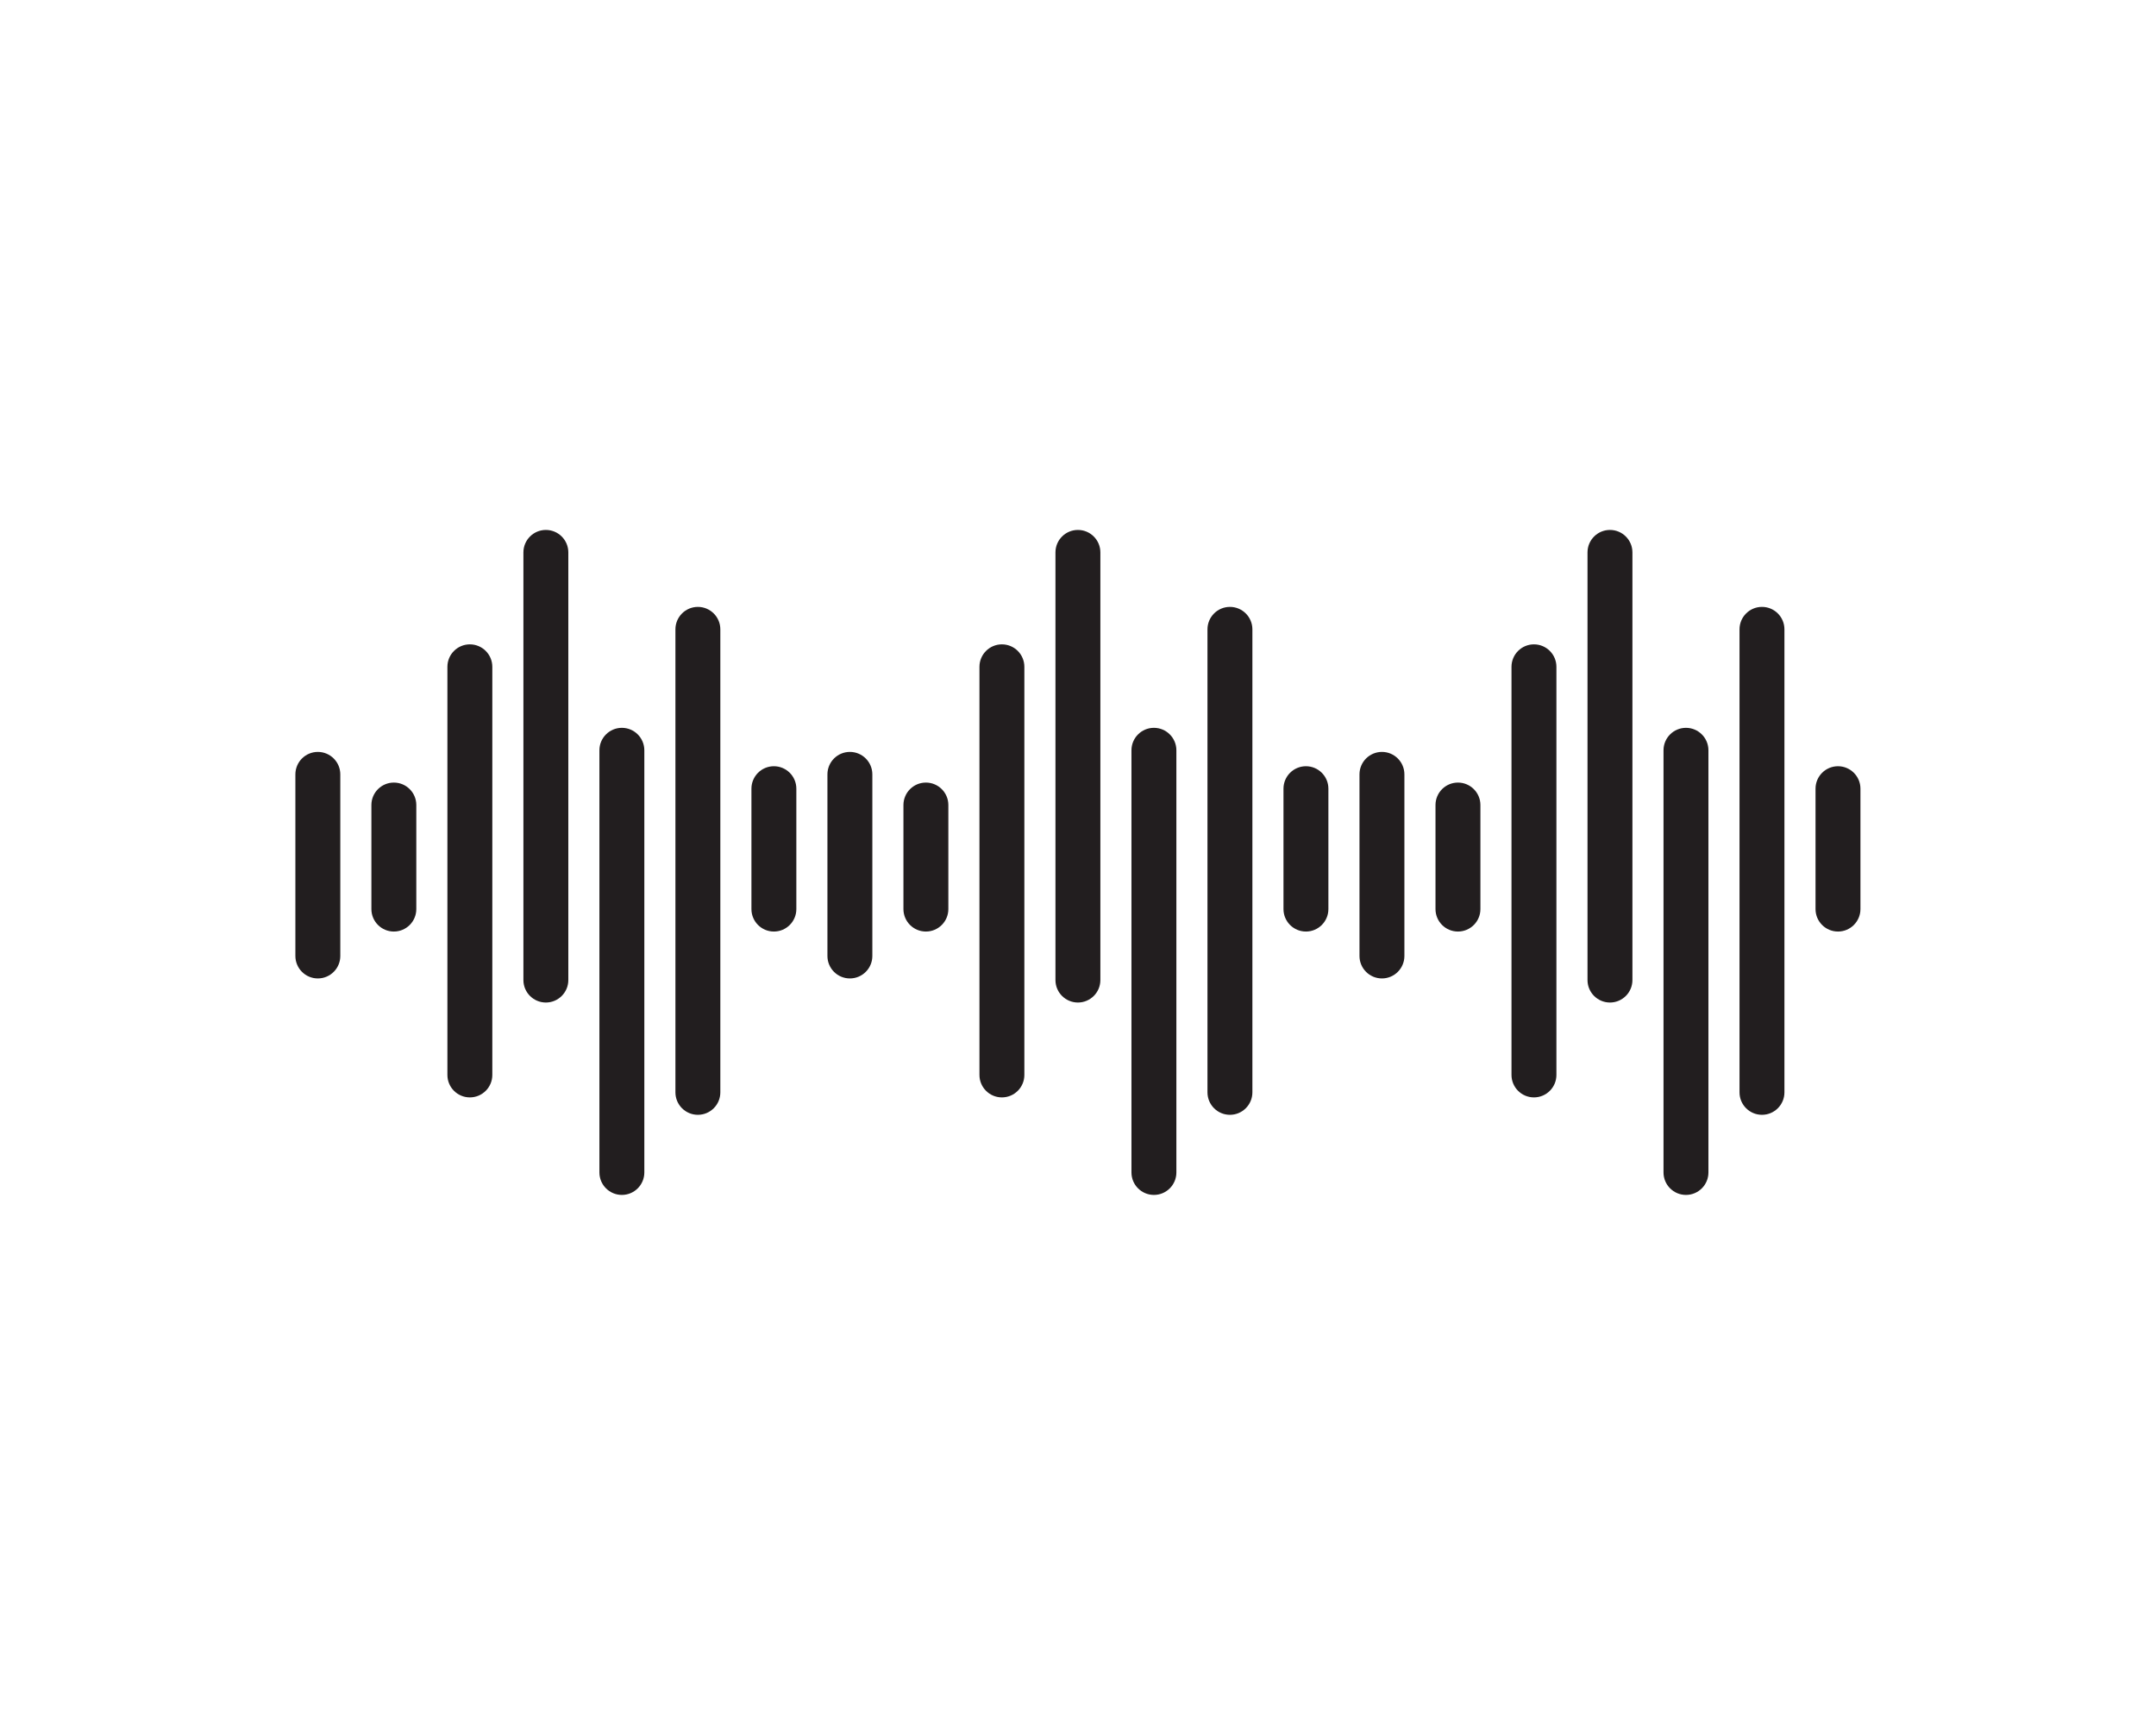 <?xml version="1.0" encoding="UTF-8" standalone="no"?><!DOCTYPE svg PUBLIC "-//W3C//DTD SVG 1.1//EN" "http://www.w3.org/Graphics/SVG/1.1/DTD/svg11.dtd">
<svg width="100%" height="100%" viewBox="0 0 4167 3334" version="1.1" xmlns="http://www.w3.org/2000/svg" xmlns:xlink="http://www.w3.org/1999/xlink" xml:space="preserve" xmlns:serif="http://www.serif.com/" style="fill-rule:evenodd;clip-rule:evenodd;stroke-linejoin:round;stroke-miterlimit:2;">
<g>
<path d="M614.312,1890.85c23.971,-0 43.405,-19.429 43.405,-43.404l-0,-350.954c-0,-23.971 -19.434,-43.401 -43.405,-43.401c-23.97,0 -43.404,19.43 -43.404,43.401l0,350.954c0,23.975 19.434,43.404 43.404,43.404Z" style="fill:#221e1f;fill-rule:nonzero;"/>
<path d="M761.212,1800.22c23.971,-0 43.405,-19.433 43.405,-43.404l-0,-201.075c-0,-23.971 -19.434,-43.405 -43.405,-43.405c-23.97,0 -43.4,19.434 -43.4,43.405l0,201.075c0,23.971 19.43,43.404 43.4,43.404Z" style="fill:#221e1f;fill-rule:nonzero;"/>
<path d="M908.117,2120.75c23.971,0 43.404,-19.433 43.404,-43.404l-0,-788.713c-0,-23.97 -19.433,-43.404 -43.404,-43.404c-23.971,0 -43.404,19.434 -43.404,43.404l-0,788.713c-0,23.971 19.433,43.404 43.404,43.404Z" style="fill:#221e1f;fill-rule:nonzero;"/>
<path d="M1055.02,1937.39c23.971,-0 43.4,-19.434 43.4,-43.404l-0,-826.463c-0,-23.971 -19.429,-43.4 -43.4,-43.4c-23.971,-0 -43.404,19.429 -43.404,43.4l-0,826.463c-0,23.97 19.433,43.404 43.404,43.404Z" style="fill:#221e1f;fill-rule:nonzero;"/>
<path d="M1201.92,2309.21c23.971,0 43.4,-19.429 43.4,-43.4l-0,-815.866c-0,-23.967 -19.429,-43.4 -43.4,-43.4c-23.971,-0 -43.404,19.433 -43.404,43.4l-0,815.866c-0,23.971 19.433,43.4 43.404,43.4Z" style="fill:#221e1f;fill-rule:nonzero;"/>
<path d="M1348.82,2154.4c23.971,0 43.404,-19.429 43.404,-43.4l0,-894.766c0,-23.971 -19.433,-43.405 -43.404,-43.405c-23.971,0 -43.4,19.434 -43.4,43.405l-0,894.766c-0,23.971 19.429,43.4 43.4,43.4Z" style="fill:#221e1f;fill-rule:nonzero;"/>
<path d="M1495.73,1800.22c23.971,-0 43.404,-19.433 43.404,-43.404l0,-232.659c0,-23.966 -19.433,-43.4 -43.404,-43.4c-23.971,0 -43.404,19.434 -43.404,43.4l-0,232.659c-0,23.971 19.433,43.404 43.404,43.404Z" style="fill:#221e1f;fill-rule:nonzero;"/>
<path d="M1642.62,1890.85c23.971,-0 43.404,-19.429 43.404,-43.4l0,-350.958c0,-23.971 -19.433,-43.401 -43.404,-43.401c-23.967,0 -43.4,19.43 -43.4,43.401l-0,350.958c-0,23.971 19.433,43.4 43.4,43.4Z" style="fill:#221e1f;fill-rule:nonzero;"/>
<path d="M1789.53,1800.22c23.971,-0 43.404,-19.433 43.404,-43.404l0,-201.075c0,-23.971 -19.433,-43.405 -43.404,-43.405c-23.971,0 -43.404,19.434 -43.404,43.405l0,201.075c0,23.971 19.433,43.404 43.404,43.404Z" style="fill:#221e1f;fill-rule:nonzero;"/>
<path d="M1936.43,2120.75c23.971,0 43.4,-19.433 43.4,-43.404l0,-788.713c0,-23.97 -19.429,-43.404 -43.4,-43.404c-23.971,0 -43.404,19.434 -43.404,43.404l0,788.713c0,23.971 19.433,43.404 43.404,43.404Z" style="fill:#221e1f;fill-rule:nonzero;"/>
<path d="M2083.33,1937.39c23.971,-0 43.404,-19.434 43.404,-43.404l0,-826.463c0,-23.971 -19.433,-43.4 -43.404,-43.4c-23.97,-0 -43.404,19.429 -43.404,43.4l0,826.463c0,23.97 19.434,43.404 43.404,43.404Z" style="fill:#221e1f;fill-rule:nonzero;"/>
<path d="M2230.23,2309.21l0.005,0c23.97,0 43.399,-19.429 43.399,-43.4l0,-815.866c0,-23.967 -19.429,-43.4 -43.399,-43.4l-0.005,-0c-23.971,-0 -43.4,19.433 -43.4,43.4l0,815.866c0,23.971 19.429,43.4 43.4,43.4Z" style="fill:#221e1f;fill-rule:nonzero;"/>
<path d="M2377.14,2154.4c23.97,0 43.404,-19.429 43.404,-43.4l-0,-894.766c-0,-23.971 -19.434,-43.405 -43.404,-43.405c-23.971,0 -43.405,19.434 -43.405,43.405l0,894.766c0,23.971 19.434,43.4 43.405,43.4Z" style="fill:#221e1f;fill-rule:nonzero;"/>
<path d="M2524.04,1800.22c23.966,-0 43.4,-19.433 43.4,-43.404l-0,-232.659c-0,-23.97 -19.434,-43.4 -43.4,-43.4c-23.971,0 -43.404,19.43 -43.404,43.4l-0,232.659c-0,23.971 19.433,43.404 43.404,43.404Z" style="fill:#221e1f;fill-rule:nonzero;"/>
<path d="M2670.94,1890.85c23.97,-0 43.404,-19.429 43.404,-43.4l-0,-350.958c-0,-23.971 -19.434,-43.401 -43.404,-43.401c-23.971,0 -43.404,19.43 -43.404,43.401l-0,350.958c-0,23.971 19.433,43.4 43.404,43.4Z" style="fill:#221e1f;fill-rule:nonzero;"/>
<path d="M2817.85,1800.22c23.971,-0 43.4,-19.433 43.4,-43.404l-0,-201.075c-0,-23.971 -19.429,-43.405 -43.4,-43.405c-23.971,0 -43.404,19.434 -43.404,43.405l-0,201.075c-0,23.971 19.433,43.404 43.404,43.404Z" style="fill:#221e1f;fill-rule:nonzero;"/>
<path d="M2964.75,2120.75c23.971,0 43.404,-19.433 43.404,-43.404l-0,-788.713c-0,-23.97 -19.433,-43.404 -43.404,-43.404c-23.971,0 -43.4,19.434 -43.4,43.404l-0,788.713c-0,23.971 19.429,43.404 43.4,43.404Z" style="fill:#221e1f;fill-rule:nonzero;"/>
<path d="M3111.65,1937.39l0.004,-0c23.971,-0 43.4,-19.434 43.4,-43.404l-0,-826.463c-0,-23.971 -19.429,-43.4 -43.4,-43.4l-0.004,-0c-23.971,-0 -43.4,19.429 -43.4,43.4l-0,826.463c-0,23.97 19.429,43.404 43.4,43.404Z" style="fill:#221e1f;fill-rule:nonzero;"/>
<path d="M3258.55,2309.21c23.971,0 43.404,-19.429 43.404,-43.4l0,-815.862c0,-23.971 -19.433,-43.404 -43.404,-43.404c-23.971,-0 -43.404,19.433 -43.404,43.404l-0,815.862c-0,23.971 19.433,43.4 43.404,43.4Z" style="fill:#221e1f;fill-rule:nonzero;"/>
<path d="M3405.45,2154.4c23.971,0 43.4,-19.429 43.4,-43.4l0,-894.771c0,-23.966 -19.429,-43.4 -43.4,-43.4c-23.971,0 -43.404,19.434 -43.404,43.4l0,894.771c0,23.971 19.433,43.4 43.404,43.4Z" style="fill:#221e1f;fill-rule:nonzero;"/>
<path d="M3508.95,1524.16l0,232.659c0,23.971 19.433,43.404 43.404,43.404c23.971,-0 43.404,-19.433 43.404,-43.404l0,-232.659c0,-23.97 -19.433,-43.4 -43.404,-43.4c-23.971,0 -43.404,19.43 -43.404,43.4Z" style="fill:#221e1f;fill-rule:nonzero;"/>
</g>
</svg>